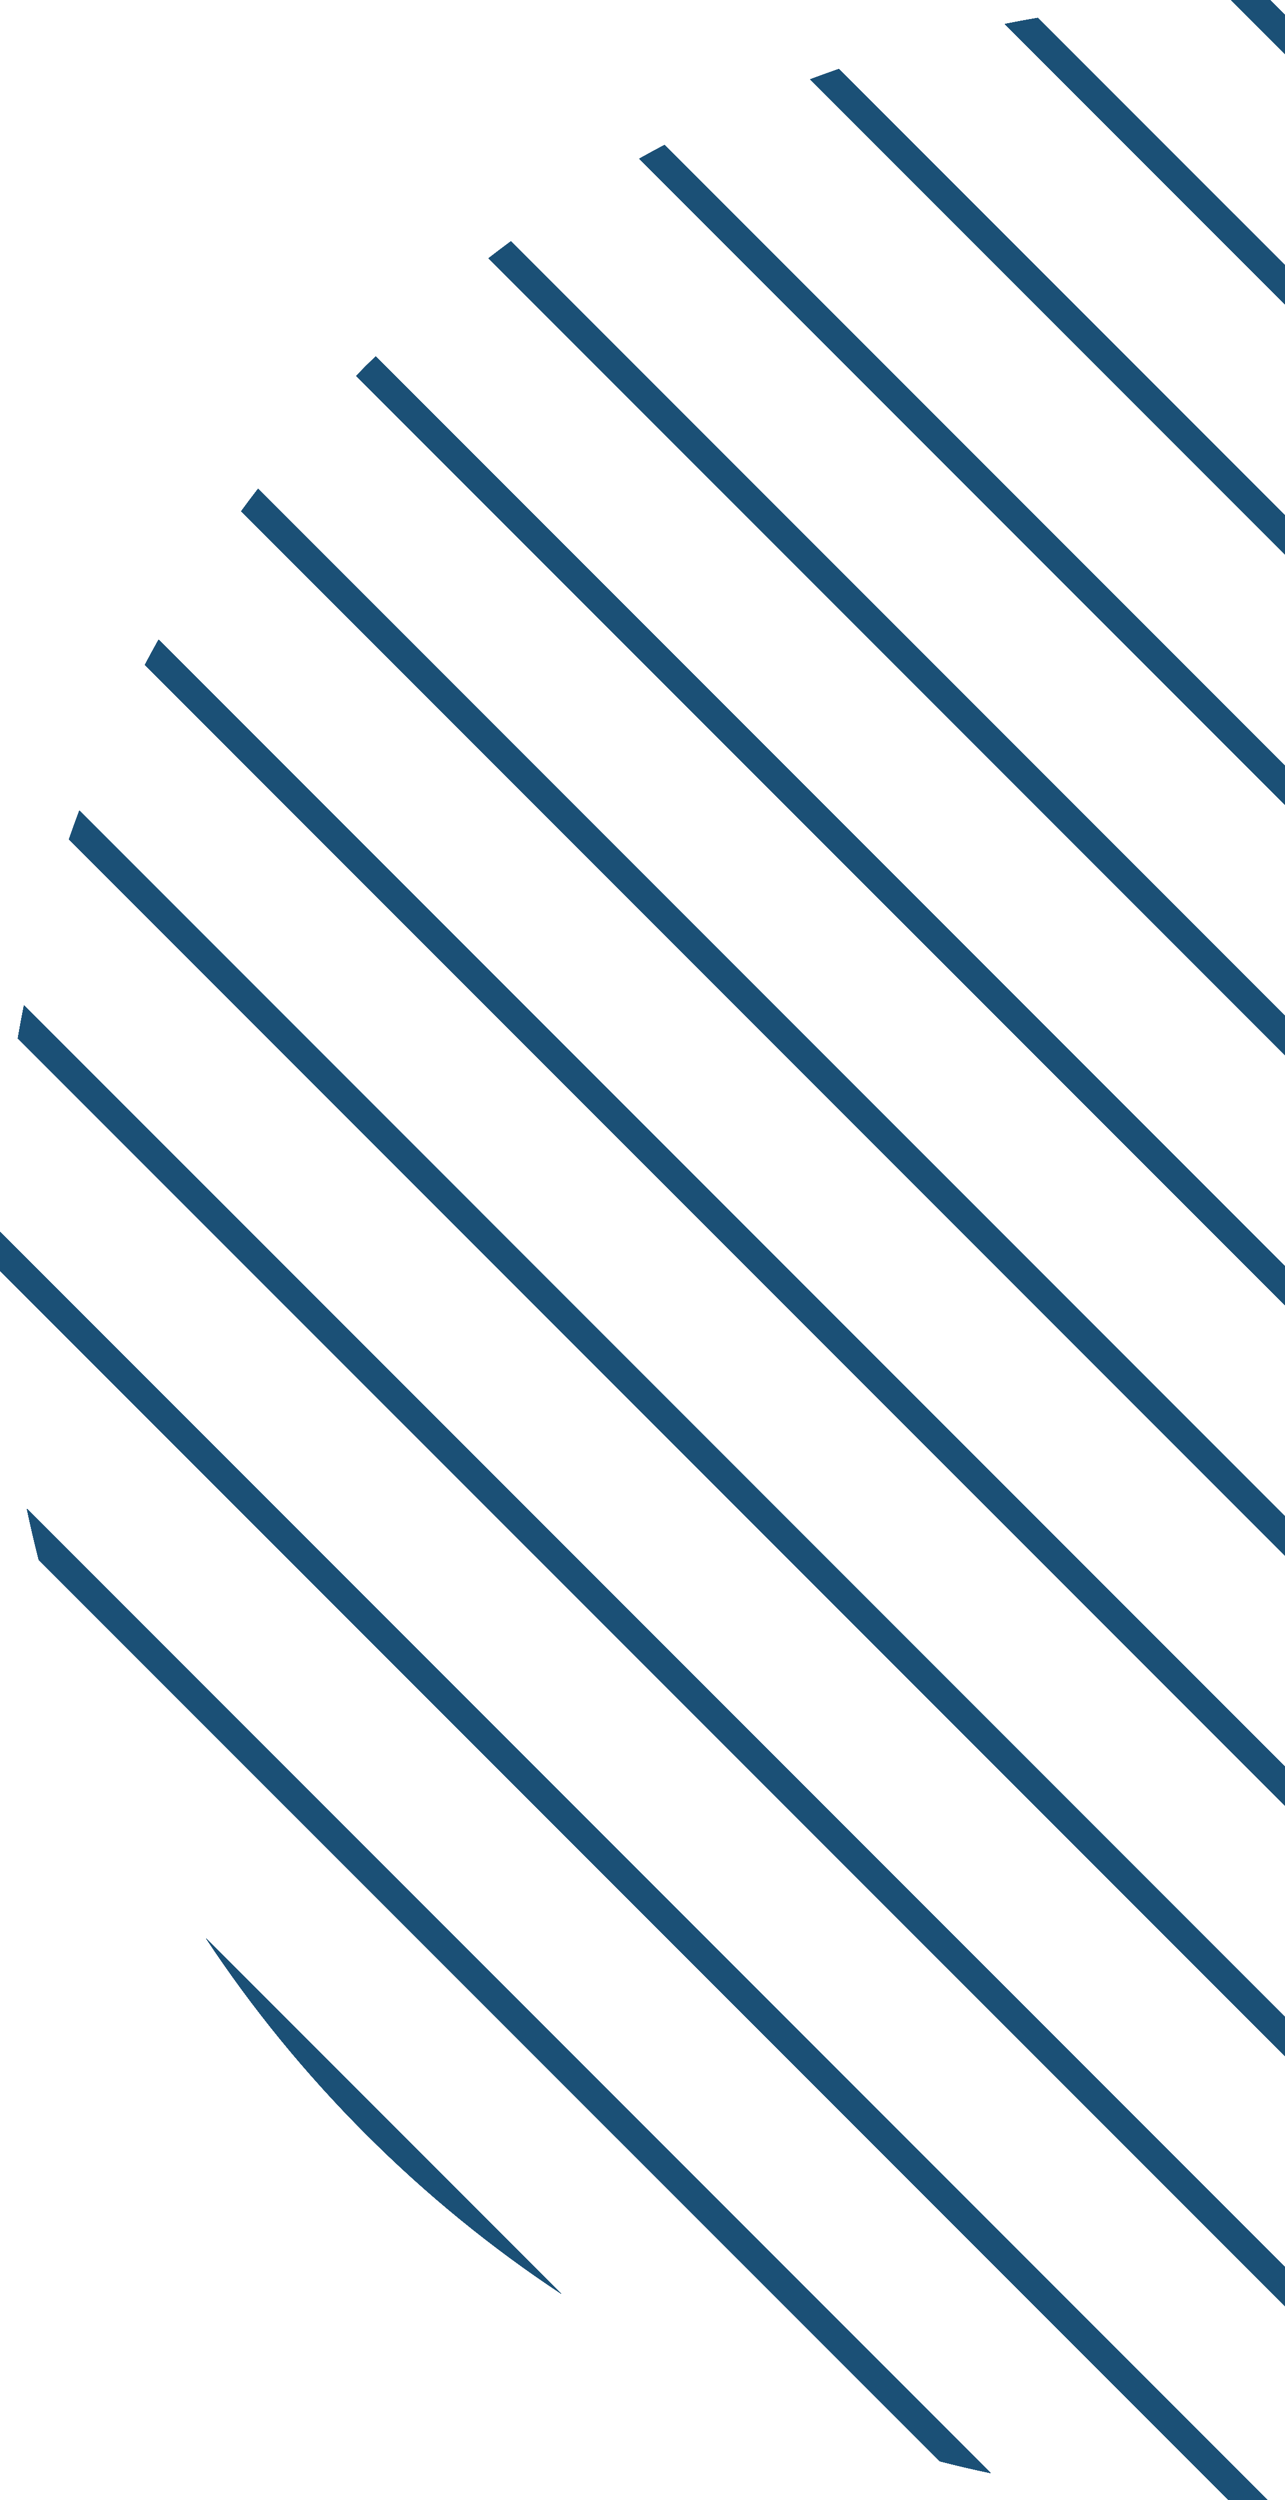 <svg width="54" height="105" viewBox="0 0 54 105" fill="none" xmlns="http://www.w3.org/2000/svg">
<path d="M63.371 1.133L103.869 41.628C103.718 40.914 103.552 40.2 103.372 39.491L65.51 1.63C64.799 1.45 64.088 1.283 63.371 1.133ZM35.25 2.9C34.847 3.04 34.446 3.186 34.045 3.334L101.665 70.955C101.816 70.555 101.96 70.154 102.1 69.751L35.25 2.9ZM52.556 0C52.283 0 52.009 0.002 51.735 0.007L104.995 53.265C105.002 52.718 105.002 52.172 104.993 51.624L53.377 0.007C53.103 0.002 52.83 0 52.556 0ZM43.612 0.752C43.15 0.831 42.689 0.916 42.227 1.009L103.993 62.771C104.083 62.312 104.171 61.85 104.25 61.389L43.612 0.752ZM8.662 81.413C10.58 84.316 12.818 87.069 15.373 89.624C17.929 92.182 20.685 94.418 23.587 96.336L8.662 81.413ZM0.005 51.736C-0.002 52.284 -0.002 52.831 0.007 53.378L51.623 104.993C51.917 104.998 52.211 105 52.506 105C52.758 105 53.011 104.998 53.264 104.995L0.005 51.736ZM15.79 14.97L15.373 15.375L14.969 15.79L89.212 90.029L89.626 89.624L90.032 89.21L15.79 14.97ZM1.131 63.372C1.282 64.088 1.448 64.8 1.628 65.509L39.492 103.369C40.201 103.552 40.912 103.718 41.629 103.867L1.131 63.372ZM1.007 42.228C0.917 42.688 0.829 43.15 0.75 43.611L61.39 104.248C61.852 104.169 62.311 104.083 62.772 103.991L1.007 42.228ZM27.928 6.088C27.572 6.277 27.219 6.469 26.865 6.667L98.335 78.135C98.533 77.781 98.724 77.428 98.914 77.073L27.928 6.088ZM81.413 8.664L96.338 23.586C94.419 20.684 92.182 17.931 89.626 15.375C87.071 12.82 84.317 10.582 81.413 8.664ZM3.335 34.044C3.184 34.445 3.04 34.846 2.9 35.249L69.75 102.1C70.153 101.96 70.556 101.816 70.954 101.665L3.335 34.044ZM21.468 10.139C21.155 10.37 20.845 10.607 20.534 10.846L94.156 84.466C94.395 84.156 94.631 83.845 94.861 83.532L21.468 10.139ZM10.844 20.533C10.605 20.845 10.368 21.155 10.139 21.47L83.532 94.861C83.844 94.629 84.157 94.395 84.466 94.156L10.844 20.533ZM6.665 26.867C6.469 27.218 6.275 27.572 6.088 27.927L77.072 98.912C77.428 98.723 77.783 98.531 78.134 98.333L6.665 26.867Z" fill="#1B5076"/>
<path d="M63.371 1.133L103.869 41.628C103.718 40.914 103.552 40.2 103.372 39.491L65.51 1.63C64.799 1.45 64.088 1.283 63.371 1.133ZM35.25 2.9C34.847 3.04 34.446 3.186 34.045 3.334L101.665 70.955C101.816 70.555 101.96 70.154 102.1 69.751L35.25 2.9ZM52.556 0C52.283 0 52.009 0.002 51.735 0.007L104.995 53.265C105.002 52.718 105.002 52.172 104.993 51.624L53.377 0.007C53.103 0.002 52.83 0 52.556 0ZM43.612 0.752C43.15 0.831 42.689 0.916 42.227 1.009L103.993 62.771C104.083 62.312 104.171 61.85 104.25 61.389L43.612 0.752ZM8.662 81.413C10.58 84.316 12.818 87.069 15.373 89.624C17.929 92.182 20.685 94.418 23.587 96.336L8.662 81.413ZM0.005 51.736C-0.002 52.284 -0.002 52.831 0.007 53.378L51.623 104.993C51.917 104.998 52.211 105 52.506 105C52.758 105 53.011 104.998 53.264 104.995L0.005 51.736ZM15.79 14.97L15.373 15.375L14.969 15.79L89.212 90.029L89.626 89.624L90.032 89.21L15.79 14.97ZM1.131 63.372C1.282 64.088 1.448 64.8 1.628 65.509L39.492 103.369C40.201 103.552 40.912 103.718 41.629 103.867L1.131 63.372ZM1.007 42.228C0.917 42.688 0.829 43.15 0.75 43.611L61.39 104.248C61.852 104.169 62.311 104.083 62.772 103.991L1.007 42.228ZM27.928 6.088C27.572 6.277 27.219 6.469 26.865 6.667L98.335 78.135C98.533 77.781 98.724 77.428 98.914 77.073L27.928 6.088ZM81.413 8.664L96.338 23.586C94.419 20.684 92.182 17.931 89.626 15.375C87.071 12.82 84.317 10.582 81.413 8.664ZM3.335 34.044C3.184 34.445 3.04 34.846 2.9 35.249L69.75 102.1C70.153 101.96 70.556 101.816 70.954 101.665L3.335 34.044ZM21.468 10.139C21.155 10.37 20.845 10.607 20.534 10.846L94.156 84.466C94.395 84.156 94.631 83.845 94.861 83.532L21.468 10.139ZM10.844 20.533C10.605 20.845 10.368 21.155 10.139 21.47L83.532 94.861C83.844 94.629 84.157 94.395 84.466 94.156L10.844 20.533ZM6.665 26.867C6.469 27.218 6.275 27.572 6.088 27.927L77.072 98.912C77.428 98.723 77.783 98.531 78.134 98.333L6.665 26.867Z" fill="#1B5076"/>
<path d="M63.371 1.133L103.869 41.628C103.718 40.914 103.552 40.2 103.372 39.491L65.51 1.63C64.799 1.45 64.088 1.283 63.371 1.133ZM35.25 2.9C34.847 3.04 34.446 3.186 34.045 3.334L101.665 70.955C101.816 70.555 101.96 70.154 102.1 69.751L35.25 2.9ZM52.556 0C52.283 0 52.009 0.002 51.735 0.007L104.995 53.265C105.002 52.718 105.002 52.172 104.993 51.624L53.377 0.007C53.103 0.002 52.83 0 52.556 0ZM43.612 0.752C43.15 0.831 42.689 0.916 42.227 1.009L103.993 62.771C104.083 62.312 104.171 61.85 104.25 61.389L43.612 0.752ZM8.662 81.413C10.58 84.316 12.818 87.069 15.373 89.624C17.929 92.182 20.685 94.418 23.587 96.336L8.662 81.413ZM0.005 51.736C-0.002 52.284 -0.002 52.831 0.007 53.378L51.623 104.993C51.917 104.998 52.211 105 52.506 105C52.758 105 53.011 104.998 53.264 104.995L0.005 51.736ZM15.79 14.97L15.373 15.375L14.969 15.79L89.212 90.029L89.626 89.624L90.032 89.21L15.79 14.97ZM1.131 63.372C1.282 64.088 1.448 64.8 1.628 65.509L39.492 103.369C40.201 103.552 40.912 103.718 41.629 103.867L1.131 63.372ZM1.007 42.228C0.917 42.688 0.829 43.15 0.75 43.611L61.39 104.248C61.852 104.169 62.311 104.083 62.772 103.991L1.007 42.228ZM27.928 6.088C27.572 6.277 27.219 6.469 26.865 6.667L98.335 78.135C98.533 77.781 98.724 77.428 98.914 77.073L27.928 6.088ZM81.413 8.664L96.338 23.586C94.419 20.684 92.182 17.931 89.626 15.375C87.071 12.82 84.317 10.582 81.413 8.664ZM3.335 34.044C3.184 34.445 3.04 34.846 2.9 35.249L69.75 102.1C70.153 101.96 70.556 101.816 70.954 101.665L3.335 34.044ZM21.468 10.139C21.155 10.37 20.845 10.607 20.534 10.846L94.156 84.466C94.395 84.156 94.631 83.845 94.861 83.532L21.468 10.139ZM10.844 20.533C10.605 20.845 10.368 21.155 10.139 21.47L83.532 94.861C83.844 94.629 84.157 94.395 84.466 94.156L10.844 20.533ZM6.665 26.867C6.469 27.218 6.275 27.572 6.088 27.927L77.072 98.912C77.428 98.723 77.783 98.531 78.134 98.333L6.665 26.867Z" fill="#1B5076"/>
<path d="M63.371 1.133L103.869 41.628C103.718 40.914 103.552 40.2 103.372 39.491L65.51 1.63C64.799 1.45 64.088 1.283 63.371 1.133ZM35.25 2.9C34.847 3.04 34.446 3.186 34.045 3.334L101.665 70.955C101.816 70.555 101.96 70.154 102.1 69.751L35.25 2.9ZM52.556 0C52.283 0 52.009 0.002 51.735 0.007L104.995 53.265C105.002 52.718 105.002 52.172 104.993 51.624L53.377 0.007C53.103 0.002 52.83 0 52.556 0ZM43.612 0.752C43.15 0.831 42.689 0.916 42.227 1.009L103.993 62.771C104.083 62.312 104.171 61.85 104.25 61.389L43.612 0.752ZM8.662 81.413C10.58 84.316 12.818 87.069 15.373 89.624C17.929 92.182 20.685 94.418 23.587 96.336L8.662 81.413ZM0.005 51.736C-0.002 52.284 -0.002 52.831 0.007 53.378L51.623 104.993C51.917 104.998 52.211 105 52.506 105C52.758 105 53.011 104.998 53.264 104.995L0.005 51.736ZM15.79 14.97L15.373 15.375L14.969 15.79L89.212 90.029L89.626 89.624L90.032 89.21L15.79 14.97ZM1.131 63.372C1.282 64.088 1.448 64.8 1.628 65.509L39.492 103.369C40.201 103.552 40.912 103.718 41.629 103.867L1.131 63.372ZM1.007 42.228C0.917 42.688 0.829 43.15 0.75 43.611L61.39 104.248C61.852 104.169 62.311 104.083 62.772 103.991L1.007 42.228ZM27.928 6.088C27.572 6.277 27.219 6.469 26.865 6.667L98.335 78.135C98.533 77.781 98.724 77.428 98.914 77.073L27.928 6.088ZM81.413 8.664L96.338 23.586C94.419 20.684 92.182 17.931 89.626 15.375C87.071 12.82 84.317 10.582 81.413 8.664ZM3.335 34.044C3.184 34.445 3.04 34.846 2.9 35.249L69.75 102.1C70.153 101.96 70.556 101.816 70.954 101.665L3.335 34.044ZM21.468 10.139C21.155 10.37 20.845 10.607 20.534 10.846L94.156 84.466C94.395 84.156 94.631 83.845 94.861 83.532L21.468 10.139ZM10.844 20.533C10.605 20.845 10.368 21.155 10.139 21.47L83.532 94.861C83.844 94.629 84.157 94.395 84.466 94.156L10.844 20.533ZM6.665 26.867C6.469 27.218 6.275 27.572 6.088 27.927L77.072 98.912C77.428 98.723 77.783 98.531 78.134 98.333L6.665 26.867Z" fill="#1B5076"/>
<path d="M63.371 1.133L103.869 41.628C103.718 40.914 103.552 40.2 103.372 39.491L65.51 1.63C64.799 1.45 64.088 1.283 63.371 1.133ZM35.25 2.9C34.847 3.04 34.446 3.186 34.045 3.334L101.665 70.955C101.816 70.555 101.96 70.154 102.1 69.751L35.25 2.9ZM52.556 0C52.283 0 52.009 0.002 51.735 0.007L104.995 53.265C105.002 52.718 105.002 52.172 104.993 51.624L53.377 0.007C53.103 0.002 52.83 0 52.556 0ZM43.612 0.752C43.15 0.831 42.689 0.916 42.227 1.009L103.993 62.771C104.083 62.312 104.171 61.85 104.25 61.389L43.612 0.752ZM8.662 81.413C10.58 84.316 12.818 87.069 15.373 89.624C17.929 92.182 20.685 94.418 23.587 96.336L8.662 81.413ZM0.005 51.736C-0.002 52.284 -0.002 52.831 0.007 53.378L51.623 104.993C51.917 104.998 52.211 105 52.506 105C52.758 105 53.011 104.998 53.264 104.995L0.005 51.736ZM15.79 14.97L15.373 15.375L14.969 15.79L89.212 90.029L89.626 89.624L90.032 89.21L15.79 14.97ZM1.131 63.372C1.282 64.088 1.448 64.8 1.628 65.509L39.492 103.369C40.201 103.552 40.912 103.718 41.629 103.867L1.131 63.372ZM1.007 42.228C0.917 42.688 0.829 43.15 0.75 43.611L61.39 104.248C61.852 104.169 62.311 104.083 62.772 103.991L1.007 42.228ZM27.928 6.088C27.572 6.277 27.219 6.469 26.865 6.667L98.335 78.135C98.533 77.781 98.724 77.428 98.914 77.073L27.928 6.088ZM81.413 8.664L96.338 23.586C94.419 20.684 92.182 17.931 89.626 15.375C87.071 12.82 84.317 10.582 81.413 8.664ZM3.335 34.044C3.184 34.445 3.04 34.846 2.9 35.249L69.75 102.1C70.153 101.96 70.556 101.816 70.954 101.665L3.335 34.044ZM21.468 10.139C21.155 10.37 20.845 10.607 20.534 10.846L94.156 84.466C94.395 84.156 94.631 83.845 94.861 83.532L21.468 10.139ZM10.844 20.533C10.605 20.845 10.368 21.155 10.139 21.47L83.532 94.861C83.844 94.629 84.157 94.395 84.466 94.156L10.844 20.533ZM6.665 26.867C6.469 27.218 6.275 27.572 6.088 27.927L77.072 98.912C77.428 98.723 77.783 98.531 78.134 98.333L6.665 26.867Z" fill="#1B5076"/>
<path d="M63.371 1.133L103.869 41.628C103.718 40.914 103.552 40.2 103.372 39.491L65.51 1.63C64.799 1.45 64.088 1.283 63.371 1.133ZM35.25 2.9C34.847 3.04 34.446 3.186 34.045 3.334L101.665 70.955C101.816 70.555 101.96 70.154 102.1 69.751L35.25 2.9ZM52.556 0C52.283 0 52.009 0.002 51.735 0.007L104.995 53.265C105.002 52.718 105.002 52.172 104.993 51.624L53.377 0.007C53.103 0.002 52.83 0 52.556 0ZM43.612 0.752C43.15 0.831 42.689 0.916 42.227 1.009L103.993 62.771C104.083 62.312 104.171 61.85 104.25 61.389L43.612 0.752ZM8.662 81.413C10.58 84.316 12.818 87.069 15.373 89.624C17.929 92.182 20.685 94.418 23.587 96.336L8.662 81.413ZM0.005 51.736C-0.002 52.284 -0.002 52.831 0.007 53.378L51.623 104.993C51.917 104.998 52.211 105 52.506 105C52.758 105 53.011 104.998 53.264 104.995L0.005 51.736ZM15.79 14.97L15.373 15.375L14.969 15.79L89.212 90.029L89.626 89.624L90.032 89.21L15.79 14.97ZM1.131 63.372C1.282 64.088 1.448 64.8 1.628 65.509L39.492 103.369C40.201 103.552 40.912 103.718 41.629 103.867L1.131 63.372ZM1.007 42.228C0.917 42.688 0.829 43.15 0.75 43.611L61.39 104.248C61.852 104.169 62.311 104.083 62.772 103.991L1.007 42.228ZM27.928 6.088C27.572 6.277 27.219 6.469 26.865 6.667L98.335 78.135C98.533 77.781 98.724 77.428 98.914 77.073L27.928 6.088ZM81.413 8.664L96.338 23.586C94.419 20.684 92.182 17.931 89.626 15.375C87.071 12.82 84.317 10.582 81.413 8.664ZM3.335 34.044C3.184 34.445 3.04 34.846 2.9 35.249L69.75 102.1C70.153 101.96 70.556 101.816 70.954 101.665L3.335 34.044ZM21.468 10.139C21.155 10.37 20.845 10.607 20.534 10.846L94.156 84.466C94.395 84.156 94.631 83.845 94.861 83.532L21.468 10.139ZM10.844 20.533C10.605 20.845 10.368 21.155 10.139 21.47L83.532 94.861C83.844 94.629 84.157 94.395 84.466 94.156L10.844 20.533ZM6.665 26.867C6.469 27.218 6.275 27.572 6.088 27.927L77.072 98.912C77.428 98.723 77.783 98.531 78.134 98.333L6.665 26.867Z" fill="#1B5076"/>
<path d="M63.371 1.133L103.869 41.628C103.718 40.914 103.552 40.2 103.372 39.491L65.51 1.63C64.799 1.45 64.088 1.283 63.371 1.133ZM35.25 2.9C34.847 3.04 34.446 3.186 34.045 3.334L101.665 70.955C101.816 70.555 101.96 70.154 102.1 69.751L35.25 2.9ZM52.556 0C52.283 0 52.009 0.002 51.735 0.007L104.995 53.265C105.002 52.718 105.002 52.172 104.993 51.624L53.377 0.007C53.103 0.002 52.83 0 52.556 0ZM43.612 0.752C43.15 0.831 42.689 0.916 42.227 1.009L103.993 62.771C104.083 62.312 104.171 61.85 104.25 61.389L43.612 0.752ZM8.662 81.413C10.58 84.316 12.818 87.069 15.373 89.624C17.929 92.182 20.685 94.418 23.587 96.336L8.662 81.413ZM0.005 51.736C-0.002 52.284 -0.002 52.831 0.007 53.378L51.623 104.993C51.917 104.998 52.211 105 52.506 105C52.758 105 53.011 104.998 53.264 104.995L0.005 51.736ZM15.79 14.97L15.373 15.375L14.969 15.79L89.212 90.029L89.626 89.624L90.032 89.21L15.79 14.97ZM1.131 63.372C1.282 64.088 1.448 64.8 1.628 65.509L39.492 103.369C40.201 103.552 40.912 103.718 41.629 103.867L1.131 63.372ZM1.007 42.228C0.917 42.688 0.829 43.15 0.75 43.611L61.39 104.248C61.852 104.169 62.311 104.083 62.772 103.991L1.007 42.228ZM27.928 6.088C27.572 6.277 27.219 6.469 26.865 6.667L98.335 78.135C98.533 77.781 98.724 77.428 98.914 77.073L27.928 6.088ZM81.413 8.664L96.338 23.586C94.419 20.684 92.182 17.931 89.626 15.375C87.071 12.82 84.317 10.582 81.413 8.664ZM3.335 34.044C3.184 34.445 3.04 34.846 2.9 35.249L69.75 102.1C70.153 101.96 70.556 101.816 70.954 101.665L3.335 34.044ZM21.468 10.139C21.155 10.37 20.845 10.607 20.534 10.846L94.156 84.466C94.395 84.156 94.631 83.845 94.861 83.532L21.468 10.139ZM10.844 20.533C10.605 20.845 10.368 21.155 10.139 21.47L83.532 94.861C83.844 94.629 84.157 94.395 84.466 94.156L10.844 20.533ZM6.665 26.867C6.469 27.218 6.275 27.572 6.088 27.927L77.072 98.912C77.428 98.723 77.783 98.531 78.134 98.333L6.665 26.867Z" fill="#1B5076"/>
<path d="M63.371 1.133L103.869 41.628C103.718 40.914 103.552 40.2 103.372 39.491L65.51 1.63C64.799 1.45 64.088 1.283 63.371 1.133ZM35.25 2.9C34.847 3.04 34.446 3.186 34.045 3.334L101.665 70.955C101.816 70.555 101.96 70.154 102.1 69.751L35.25 2.9ZM52.556 0C52.283 0 52.009 0.002 51.735 0.007L104.995 53.265C105.002 52.718 105.002 52.172 104.993 51.624L53.377 0.007C53.103 0.002 52.83 0 52.556 0ZM43.612 0.752C43.15 0.831 42.689 0.916 42.227 1.009L103.993 62.771C104.083 62.312 104.171 61.85 104.25 61.389L43.612 0.752ZM8.662 81.413C10.58 84.316 12.818 87.069 15.373 89.624C17.929 92.182 20.685 94.418 23.587 96.336L8.662 81.413ZM0.005 51.736C-0.002 52.284 -0.002 52.831 0.007 53.378L51.623 104.993C51.917 104.998 52.211 105 52.506 105C52.758 105 53.011 104.998 53.264 104.995L0.005 51.736ZM15.79 14.97L15.373 15.375L14.969 15.79L89.212 90.029L89.626 89.624L90.032 89.21L15.79 14.97ZM1.131 63.372C1.282 64.088 1.448 64.8 1.628 65.509L39.492 103.369C40.201 103.552 40.912 103.718 41.629 103.867L1.131 63.372ZM1.007 42.228C0.917 42.688 0.829 43.15 0.75 43.611L61.39 104.248C61.852 104.169 62.311 104.083 62.772 103.991L1.007 42.228ZM27.928 6.088C27.572 6.277 27.219 6.469 26.865 6.667L98.335 78.135C98.533 77.781 98.724 77.428 98.914 77.073L27.928 6.088ZM81.413 8.664L96.338 23.586C94.419 20.684 92.182 17.931 89.626 15.375C87.071 12.82 84.317 10.582 81.413 8.664ZM3.335 34.044C3.184 34.445 3.04 34.846 2.9 35.249L69.75 102.1C70.153 101.96 70.556 101.816 70.954 101.665L3.335 34.044ZM21.468 10.139C21.155 10.37 20.845 10.607 20.534 10.846L94.156 84.466C94.395 84.156 94.631 83.845 94.861 83.532L21.468 10.139ZM10.844 20.533C10.605 20.845 10.368 21.155 10.139 21.47L83.532 94.861C83.844 94.629 84.157 94.395 84.466 94.156L10.844 20.533ZM6.665 26.867C6.469 27.218 6.275 27.572 6.088 27.927L77.072 98.912C77.428 98.723 77.783 98.531 78.134 98.333L6.665 26.867Z" fill="#1B5076"/>
<path d="M63.371 1.133L103.869 41.628C103.718 40.914 103.552 40.2 103.372 39.491L65.51 1.63C64.799 1.45 64.088 1.283 63.371 1.133ZM35.25 2.9C34.847 3.04 34.446 3.186 34.045 3.334L101.665 70.955C101.816 70.555 101.96 70.154 102.1 69.751L35.25 2.9ZM52.556 0C52.283 0 52.009 0.002 51.735 0.007L104.995 53.265C105.002 52.718 105.002 52.172 104.993 51.624L53.377 0.007C53.103 0.002 52.83 0 52.556 0ZM43.612 0.752C43.15 0.831 42.689 0.916 42.227 1.009L103.993 62.771C104.083 62.312 104.171 61.85 104.25 61.389L43.612 0.752ZM8.662 81.413C10.58 84.316 12.818 87.069 15.373 89.624C17.929 92.182 20.685 94.418 23.587 96.336L8.662 81.413ZM0.005 51.736C-0.002 52.284 -0.002 52.831 0.007 53.378L51.623 104.993C51.917 104.998 52.211 105 52.506 105C52.758 105 53.011 104.998 53.264 104.995L0.005 51.736ZM15.79 14.97L15.373 15.375L14.969 15.79L89.212 90.029L89.626 89.624L90.032 89.21L15.79 14.97ZM1.131 63.372C1.282 64.088 1.448 64.8 1.628 65.509L39.492 103.369C40.201 103.552 40.912 103.718 41.629 103.867L1.131 63.372ZM1.007 42.228C0.917 42.688 0.829 43.15 0.75 43.611L61.39 104.248C61.852 104.169 62.311 104.083 62.772 103.991L1.007 42.228ZM27.928 6.088C27.572 6.277 27.219 6.469 26.865 6.667L98.335 78.135C98.533 77.781 98.724 77.428 98.914 77.073L27.928 6.088ZM81.413 8.664L96.338 23.586C94.419 20.684 92.182 17.931 89.626 15.375C87.071 12.82 84.317 10.582 81.413 8.664ZM3.335 34.044C3.184 34.445 3.04 34.846 2.9 35.249L69.75 102.1C70.153 101.96 70.556 101.816 70.954 101.665L3.335 34.044ZM21.468 10.139C21.155 10.37 20.845 10.607 20.534 10.846L94.156 84.466C94.395 84.156 94.631 83.845 94.861 83.532L21.468 10.139ZM10.844 20.533C10.605 20.845 10.368 21.155 10.139 21.47L83.532 94.861C83.844 94.629 84.157 94.395 84.466 94.156L10.844 20.533ZM6.665 26.867C6.469 27.218 6.275 27.572 6.088 27.927L77.072 98.912C77.428 98.723 77.783 98.531 78.134 98.333L6.665 26.867Z" fill="#1B5076"/>
<path d="M63.371 1.133L103.869 41.628C103.718 40.914 103.552 40.2 103.372 39.491L65.51 1.63C64.799 1.45 64.088 1.283 63.371 1.133ZM35.25 2.9C34.847 3.04 34.446 3.186 34.045 3.334L101.665 70.955C101.816 70.555 101.96 70.154 102.1 69.751L35.25 2.9ZM52.556 0C52.283 0 52.009 0.002 51.735 0.007L104.995 53.265C105.002 52.718 105.002 52.172 104.993 51.624L53.377 0.007C53.103 0.002 52.83 0 52.556 0ZM43.612 0.752C43.15 0.831 42.689 0.916 42.227 1.009L103.993 62.771C104.083 62.312 104.171 61.85 104.25 61.389L43.612 0.752ZM8.662 81.413C10.58 84.316 12.818 87.069 15.373 89.624C17.929 92.182 20.685 94.418 23.587 96.336L8.662 81.413ZM0.005 51.736C-0.002 52.284 -0.002 52.831 0.007 53.378L51.623 104.993C51.917 104.998 52.211 105 52.506 105C52.758 105 53.011 104.998 53.264 104.995L0.005 51.736ZM15.79 14.97L15.373 15.375L14.969 15.79L89.212 90.029L89.626 89.624L90.032 89.21L15.79 14.97ZM1.131 63.372C1.282 64.088 1.448 64.8 1.628 65.509L39.492 103.369C40.201 103.552 40.912 103.718 41.629 103.867L1.131 63.372ZM1.007 42.228C0.917 42.688 0.829 43.15 0.75 43.611L61.39 104.248C61.852 104.169 62.311 104.083 62.772 103.991L1.007 42.228ZM27.928 6.088C27.572 6.277 27.219 6.469 26.865 6.667L98.335 78.135C98.533 77.781 98.724 77.428 98.914 77.073L27.928 6.088ZM81.413 8.664L96.338 23.586C94.419 20.684 92.182 17.931 89.626 15.375C87.071 12.82 84.317 10.582 81.413 8.664ZM3.335 34.044C3.184 34.445 3.04 34.846 2.9 35.249L69.75 102.1C70.153 101.96 70.556 101.816 70.954 101.665L3.335 34.044ZM21.468 10.139C21.155 10.37 20.845 10.607 20.534 10.846L94.156 84.466C94.395 84.156 94.631 83.845 94.861 83.532L21.468 10.139ZM10.844 20.533C10.605 20.845 10.368 21.155 10.139 21.47L83.532 94.861C83.844 94.629 84.157 94.395 84.466 94.156L10.844 20.533ZM6.665 26.867C6.469 27.218 6.275 27.572 6.088 27.927L77.072 98.912C77.428 98.723 77.783 98.531 78.134 98.333L6.665 26.867Z" fill="#1B5076"/>
<path d="M63.371 1.133L103.869 41.628C103.718 40.914 103.552 40.2 103.372 39.491L65.51 1.63C64.799 1.45 64.088 1.283 63.371 1.133ZM35.25 2.9C34.847 3.04 34.446 3.186 34.045 3.334L101.665 70.955C101.816 70.555 101.96 70.154 102.1 69.751L35.25 2.9ZM52.556 0C52.283 0 52.009 0.002 51.735 0.007L104.995 53.265C105.002 52.718 105.002 52.172 104.993 51.624L53.377 0.007C53.103 0.002 52.83 0 52.556 0ZM43.612 0.752C43.15 0.831 42.689 0.916 42.227 1.009L103.993 62.771C104.083 62.312 104.171 61.85 104.25 61.389L43.612 0.752ZM8.662 81.413C10.58 84.316 12.818 87.069 15.373 89.624C17.929 92.182 20.685 94.418 23.587 96.336L8.662 81.413ZM0.005 51.736C-0.002 52.284 -0.002 52.831 0.007 53.378L51.623 104.993C51.917 104.998 52.211 105 52.506 105C52.758 105 53.011 104.998 53.264 104.995L0.005 51.736ZM15.79 14.97L15.373 15.375L14.969 15.79L89.212 90.029L89.626 89.624L90.032 89.21L15.79 14.97ZM1.131 63.372C1.282 64.088 1.448 64.8 1.628 65.509L39.492 103.369C40.201 103.552 40.912 103.718 41.629 103.867L1.131 63.372ZM1.007 42.228C0.917 42.688 0.829 43.15 0.75 43.611L61.39 104.248C61.852 104.169 62.311 104.083 62.772 103.991L1.007 42.228ZM27.928 6.088C27.572 6.277 27.219 6.469 26.865 6.667L98.335 78.135C98.533 77.781 98.724 77.428 98.914 77.073L27.928 6.088ZM81.413 8.664L96.338 23.586C94.419 20.684 92.182 17.931 89.626 15.375C87.071 12.82 84.317 10.582 81.413 8.664ZM3.335 34.044C3.184 34.445 3.04 34.846 2.9 35.249L69.75 102.1C70.153 101.96 70.556 101.816 70.954 101.665L3.335 34.044ZM21.468 10.139C21.155 10.37 20.845 10.607 20.534 10.846L94.156 84.466C94.395 84.156 94.631 83.845 94.861 83.532L21.468 10.139ZM10.844 20.533C10.605 20.845 10.368 21.155 10.139 21.47L83.532 94.861C83.844 94.629 84.157 94.395 84.466 94.156L10.844 20.533ZM6.665 26.867C6.469 27.218 6.275 27.572 6.088 27.927L77.072 98.912C77.428 98.723 77.783 98.531 78.134 98.333L6.665 26.867Z" fill="#1B5076"/>
<path d="M63.371 1.133L103.869 41.628C103.718 40.914 103.552 40.2 103.372 39.491L65.51 1.63C64.799 1.45 64.088 1.283 63.371 1.133ZM35.25 2.9C34.847 3.04 34.446 3.186 34.045 3.334L101.665 70.955C101.816 70.555 101.96 70.154 102.1 69.751L35.25 2.9ZM52.556 0C52.283 0 52.009 0.002 51.735 0.007L104.995 53.265C105.002 52.718 105.002 52.172 104.993 51.624L53.377 0.007C53.103 0.002 52.83 0 52.556 0ZM43.612 0.752C43.15 0.831 42.689 0.916 42.227 1.009L103.993 62.771C104.083 62.312 104.171 61.85 104.25 61.389L43.612 0.752ZM8.662 81.413C10.58 84.316 12.818 87.069 15.373 89.624C17.929 92.182 20.685 94.418 23.587 96.336L8.662 81.413ZM0.005 51.736C-0.002 52.284 -0.002 52.831 0.007 53.378L51.623 104.993C51.917 104.998 52.211 105 52.506 105C52.758 105 53.011 104.998 53.264 104.995L0.005 51.736ZM15.79 14.97L15.373 15.375L14.969 15.79L89.212 90.029L89.626 89.624L90.032 89.21L15.79 14.97ZM1.131 63.372C1.282 64.088 1.448 64.8 1.628 65.509L39.492 103.369C40.201 103.552 40.912 103.718 41.629 103.867L1.131 63.372ZM1.007 42.228C0.917 42.688 0.829 43.15 0.75 43.611L61.39 104.248C61.852 104.169 62.311 104.083 62.772 103.991L1.007 42.228ZM27.928 6.088C27.572 6.277 27.219 6.469 26.865 6.667L98.335 78.135C98.533 77.781 98.724 77.428 98.914 77.073L27.928 6.088ZM81.413 8.664L96.338 23.586C94.419 20.684 92.182 17.931 89.626 15.375C87.071 12.82 84.317 10.582 81.413 8.664ZM3.335 34.044C3.184 34.445 3.04 34.846 2.9 35.249L69.75 102.1C70.153 101.96 70.556 101.816 70.954 101.665L3.335 34.044ZM21.468 10.139C21.155 10.37 20.845 10.607 20.534 10.846L94.156 84.466C94.395 84.156 94.631 83.845 94.861 83.532L21.468 10.139ZM10.844 20.533C10.605 20.845 10.368 21.155 10.139 21.47L83.532 94.861C83.844 94.629 84.157 94.395 84.466 94.156L10.844 20.533ZM6.665 26.867C6.469 27.218 6.275 27.572 6.088 27.927L77.072 98.912C77.428 98.723 77.783 98.531 78.134 98.333L6.665 26.867Z" fill="#1B5076"/>
<path d="M63.371 1.133L103.869 41.628C103.718 40.914 103.552 40.2 103.372 39.491L65.51 1.63C64.799 1.45 64.088 1.283 63.371 1.133ZM35.25 2.9C34.847 3.04 34.446 3.186 34.045 3.334L101.665 70.955C101.816 70.555 101.96 70.154 102.1 69.751L35.25 2.9ZM52.556 0C52.283 0 52.009 0.002 51.735 0.007L104.995 53.265C105.002 52.718 105.002 52.172 104.993 51.624L53.377 0.007C53.103 0.002 52.83 0 52.556 0ZM43.612 0.752C43.15 0.831 42.689 0.916 42.227 1.009L103.993 62.771C104.083 62.312 104.171 61.85 104.25 61.389L43.612 0.752ZM8.662 81.413C10.58 84.316 12.818 87.069 15.373 89.624C17.929 92.182 20.685 94.418 23.587 96.336L8.662 81.413ZM0.005 51.736C-0.002 52.284 -0.002 52.831 0.007 53.378L51.623 104.993C51.917 104.998 52.211 105 52.506 105C52.758 105 53.011 104.998 53.264 104.995L0.005 51.736ZM15.79 14.97L15.373 15.375L14.969 15.79L89.212 90.029L89.626 89.624L90.032 89.21L15.79 14.97ZM1.131 63.372C1.282 64.088 1.448 64.8 1.628 65.509L39.492 103.369C40.201 103.552 40.912 103.718 41.629 103.867L1.131 63.372ZM1.007 42.228C0.917 42.688 0.829 43.15 0.75 43.611L61.39 104.248C61.852 104.169 62.311 104.083 62.772 103.991L1.007 42.228ZM27.928 6.088C27.572 6.277 27.219 6.469 26.865 6.667L98.335 78.135C98.533 77.781 98.724 77.428 98.914 77.073L27.928 6.088ZM81.413 8.664L96.338 23.586C94.419 20.684 92.182 17.931 89.626 15.375C87.071 12.82 84.317 10.582 81.413 8.664ZM3.335 34.044C3.184 34.445 3.04 34.846 2.9 35.249L69.75 102.1C70.153 101.96 70.556 101.816 70.954 101.665L3.335 34.044ZM21.468 10.139C21.155 10.37 20.845 10.607 20.534 10.846L94.156 84.466C94.395 84.156 94.631 83.845 94.861 83.532L21.468 10.139ZM10.844 20.533C10.605 20.845 10.368 21.155 10.139 21.47L83.532 94.861C83.844 94.629 84.157 94.395 84.466 94.156L10.844 20.533ZM6.665 26.867C6.469 27.218 6.275 27.572 6.088 27.927L77.072 98.912C77.428 98.723 77.783 98.531 78.134 98.333L6.665 26.867Z" fill="#1B5076"/>
<path d="M63.371 1.133L103.869 41.628C103.718 40.914 103.552 40.2 103.372 39.491L65.51 1.63C64.799 1.45 64.088 1.283 63.371 1.133ZM35.25 2.9C34.847 3.04 34.446 3.186 34.045 3.334L101.665 70.955C101.816 70.555 101.96 70.154 102.1 69.751L35.25 2.9ZM52.556 0C52.283 0 52.009 0.002 51.735 0.007L104.995 53.265C105.002 52.718 105.002 52.172 104.993 51.624L53.377 0.007C53.103 0.002 52.83 0 52.556 0ZM43.612 0.752C43.15 0.831 42.689 0.916 42.227 1.009L103.993 62.771C104.083 62.312 104.171 61.85 104.25 61.389L43.612 0.752ZM8.662 81.413C10.58 84.316 12.818 87.069 15.373 89.624C17.929 92.182 20.685 94.418 23.587 96.336L8.662 81.413ZM0.005 51.736C-0.002 52.284 -0.002 52.831 0.007 53.378L51.623 104.993C51.917 104.998 52.211 105 52.506 105C52.758 105 53.011 104.998 53.264 104.995L0.005 51.736ZM15.79 14.97L15.373 15.375L14.969 15.79L89.212 90.029L89.626 89.624L90.032 89.21L15.79 14.97ZM1.131 63.372C1.282 64.088 1.448 64.8 1.628 65.509L39.492 103.369C40.201 103.552 40.912 103.718 41.629 103.867L1.131 63.372ZM1.007 42.228C0.917 42.688 0.829 43.15 0.75 43.611L61.39 104.248C61.852 104.169 62.311 104.083 62.772 103.991L1.007 42.228ZM27.928 6.088C27.572 6.277 27.219 6.469 26.865 6.667L98.335 78.135C98.533 77.781 98.724 77.428 98.914 77.073L27.928 6.088ZM81.413 8.664L96.338 23.586C94.419 20.684 92.182 17.931 89.626 15.375C87.071 12.82 84.317 10.582 81.413 8.664ZM3.335 34.044C3.184 34.445 3.04 34.846 2.9 35.249L69.75 102.1C70.153 101.96 70.556 101.816 70.954 101.665L3.335 34.044ZM21.468 10.139C21.155 10.37 20.845 10.607 20.534 10.846L94.156 84.466C94.395 84.156 94.631 83.845 94.861 83.532L21.468 10.139ZM10.844 20.533C10.605 20.845 10.368 21.155 10.139 21.47L83.532 94.861C83.844 94.629 84.157 94.395 84.466 94.156L10.844 20.533ZM6.665 26.867C6.469 27.218 6.275 27.572 6.088 27.927L77.072 98.912C77.428 98.723 77.783 98.531 78.134 98.333L6.665 26.867Z" fill="#1B5076"/>
<path d="M63.371 1.133L103.869 41.628C103.718 40.914 103.552 40.2 103.372 39.491L65.51 1.63C64.799 1.45 64.088 1.283 63.371 1.133ZM35.25 2.9C34.847 3.04 34.446 3.186 34.045 3.334L101.665 70.955C101.816 70.555 101.96 70.154 102.1 69.751L35.25 2.9ZM52.556 0C52.283 0 52.009 0.002 51.735 0.007L104.995 53.265C105.002 52.718 105.002 52.172 104.993 51.624L53.377 0.007C53.103 0.002 52.83 0 52.556 0ZM43.612 0.752C43.15 0.831 42.689 0.916 42.227 1.009L103.993 62.771C104.083 62.312 104.171 61.85 104.25 61.389L43.612 0.752ZM8.662 81.413C10.58 84.316 12.818 87.069 15.373 89.624C17.929 92.182 20.685 94.418 23.587 96.336L8.662 81.413ZM0.005 51.736C-0.002 52.284 -0.002 52.831 0.007 53.378L51.623 104.993C51.917 104.998 52.211 105 52.506 105C52.758 105 53.011 104.998 53.264 104.995L0.005 51.736ZM15.79 14.97L15.373 15.375L14.969 15.79L89.212 90.029L89.626 89.624L90.032 89.21L15.79 14.97ZM1.131 63.372C1.282 64.088 1.448 64.8 1.628 65.509L39.492 103.369C40.201 103.552 40.912 103.718 41.629 103.867L1.131 63.372ZM1.007 42.228C0.917 42.688 0.829 43.15 0.75 43.611L61.39 104.248C61.852 104.169 62.311 104.083 62.772 103.991L1.007 42.228ZM27.928 6.088C27.572 6.277 27.219 6.469 26.865 6.667L98.335 78.135C98.533 77.781 98.724 77.428 98.914 77.073L27.928 6.088ZM81.413 8.664L96.338 23.586C94.419 20.684 92.182 17.931 89.626 15.375C87.071 12.82 84.317 10.582 81.413 8.664ZM3.335 34.044C3.184 34.445 3.04 34.846 2.9 35.249L69.75 102.1C70.153 101.96 70.556 101.816 70.954 101.665L3.335 34.044ZM21.468 10.139C21.155 10.37 20.845 10.607 20.534 10.846L94.156 84.466C94.395 84.156 94.631 83.845 94.861 83.532L21.468 10.139ZM10.844 20.533C10.605 20.845 10.368 21.155 10.139 21.47L83.532 94.861C83.844 94.629 84.157 94.395 84.466 94.156L10.844 20.533ZM6.665 26.867C6.469 27.218 6.275 27.572 6.088 27.927L77.072 98.912C77.428 98.723 77.783 98.531 78.134 98.333L6.665 26.867Z" fill="#1B5076"/>
</svg>
